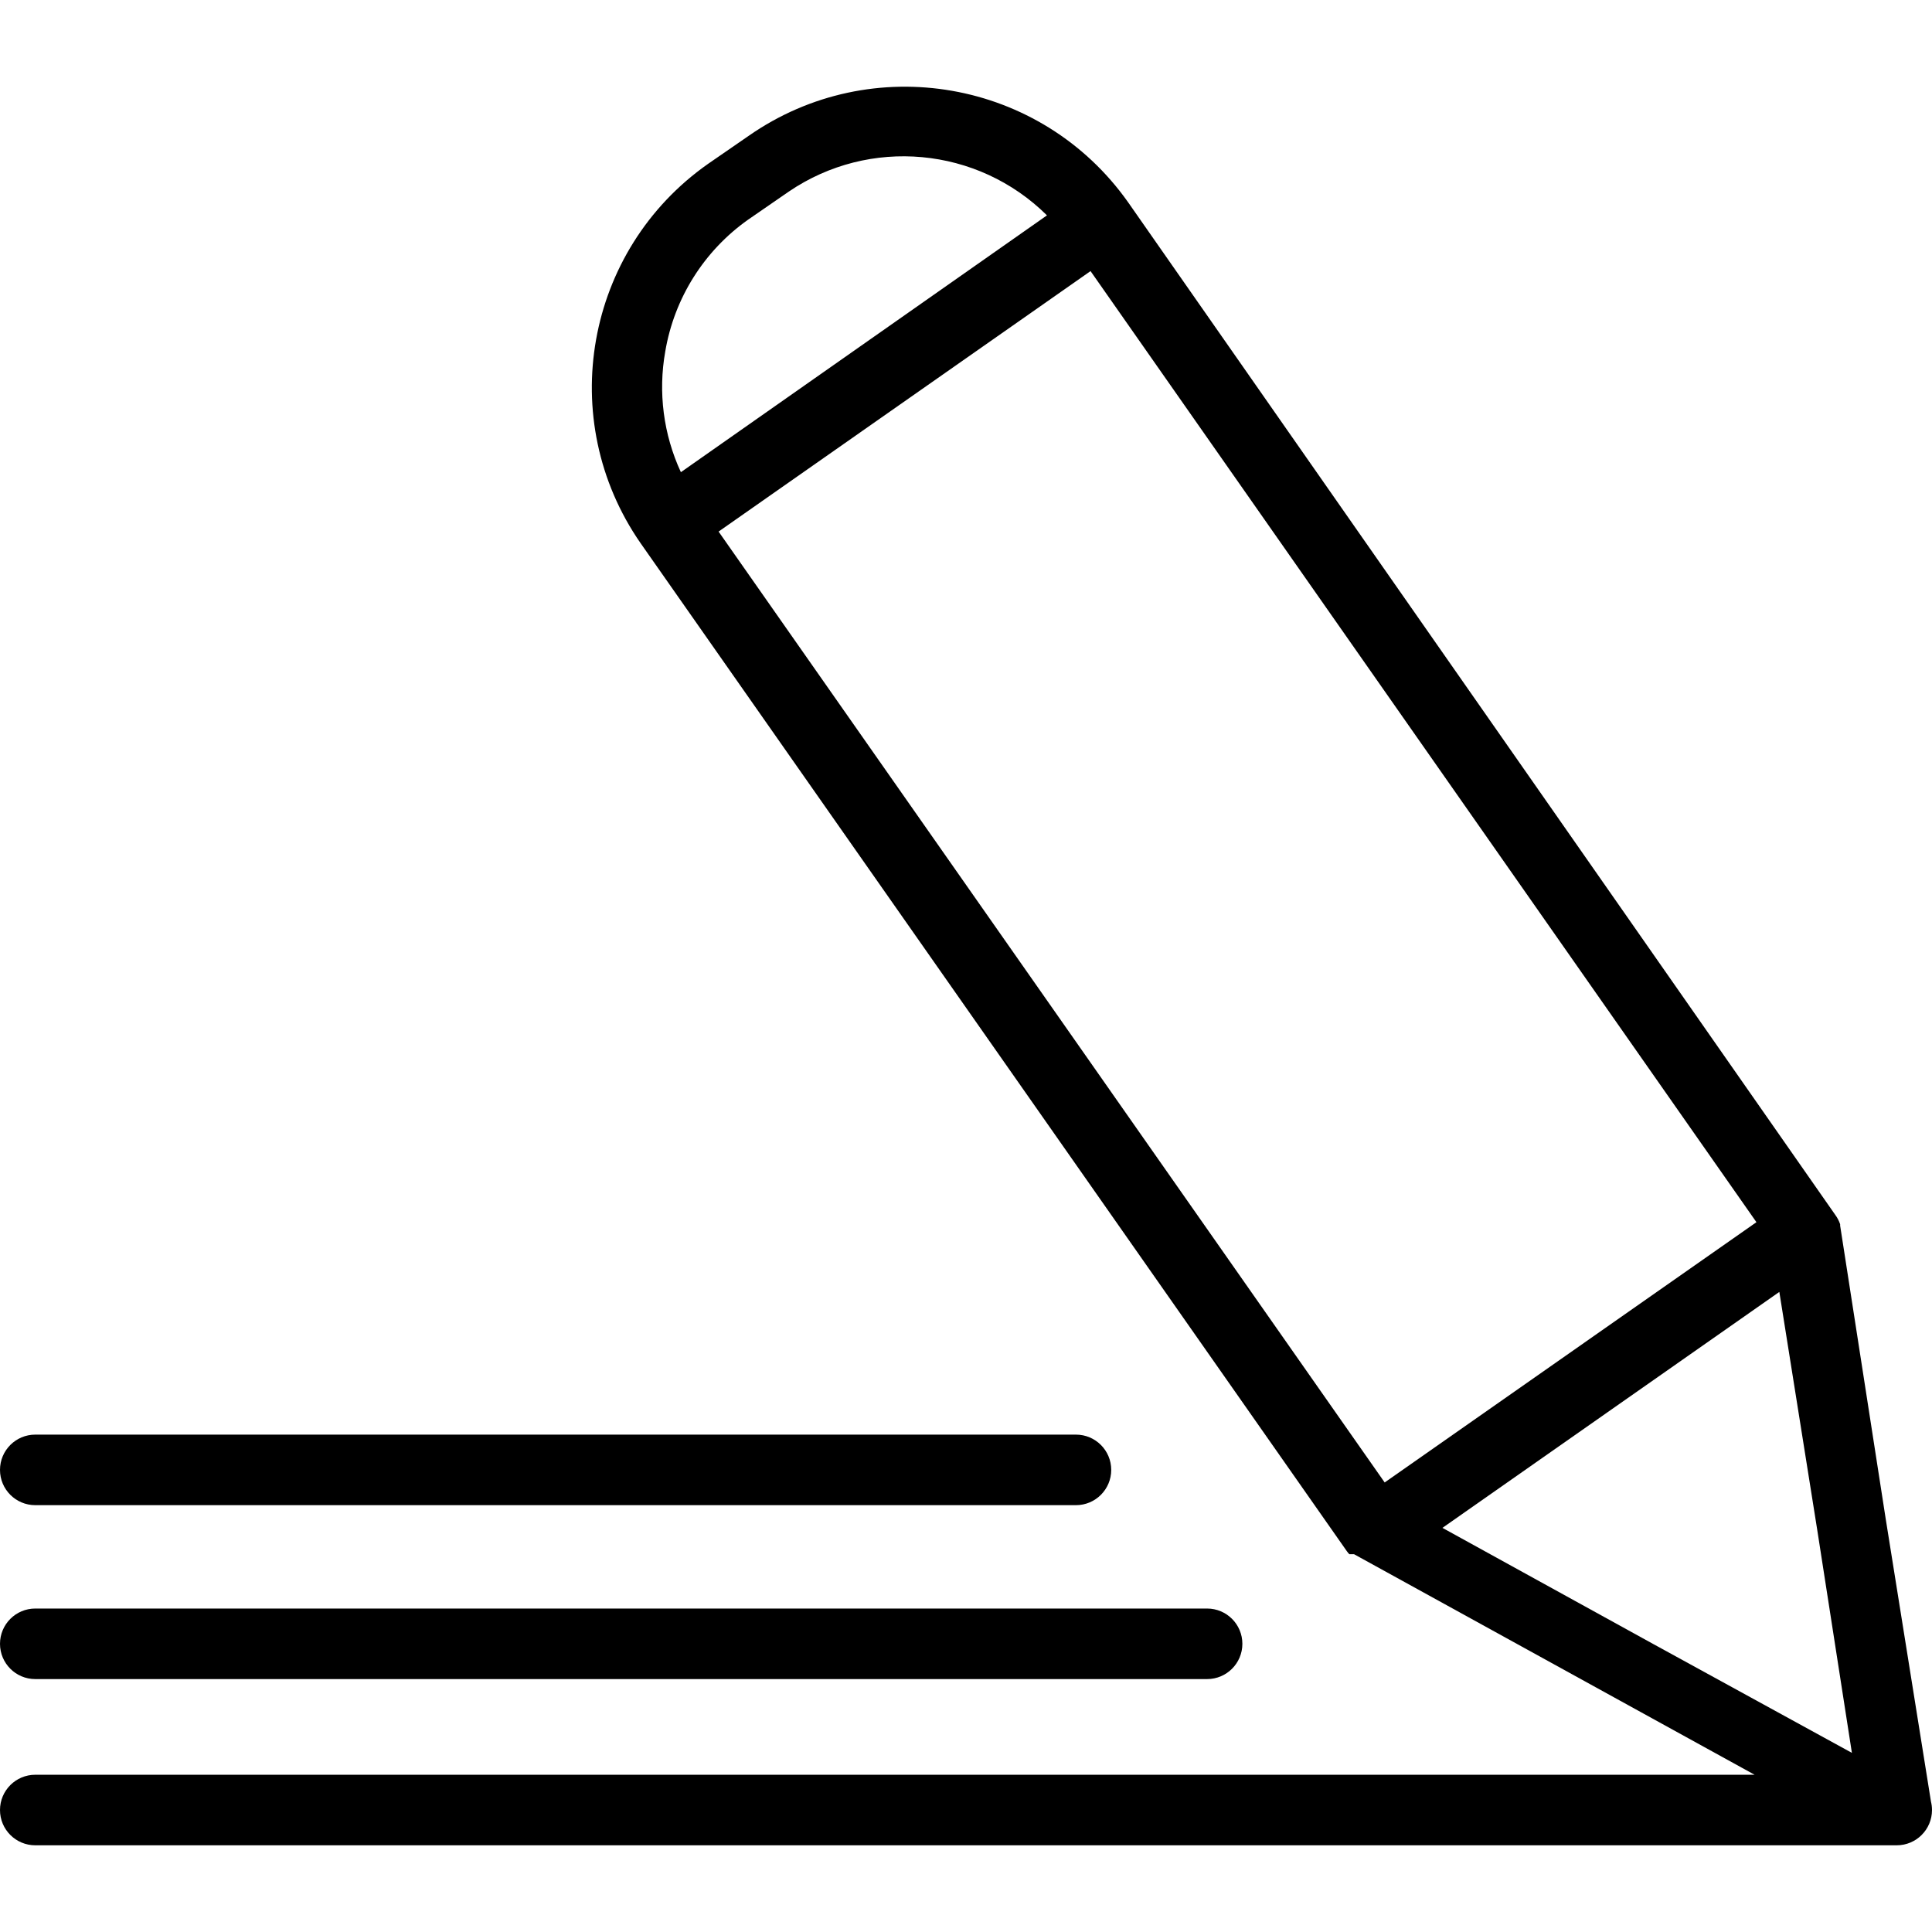 <?xml version="1.0" encoding="iso-8859-1"?>
<!-- Generator: Adobe Illustrator 19.0.0, SVG Export Plug-In . SVG Version: 6.00 Build 0)  -->
<svg version="1.1" id="Capa_1" xmlns="http://www.w3.org/2000/svg" xmlns:xlink="http://www.w3.org/1999/xlink" x="0px" y="0px"
	 viewBox="0 0 381.246 381.246" style="enable-background:new 0 0 381.246 381.246;" xml:space="preserve">
<g>
	<g>
		<path d="M381.04,355.497l-8.92-55.72l-9-57.92v-0.28c-0.226-0.658-0.549-1.278-0.96-1.84L222.6,39.897
			c-17.12-24.204-50.569-30.047-74.88-13.08l-8,5.52c-24.26,17.042-30.21,50.474-13.32,74.84l139.4,198.96l0.28,0.36l0.2,0.2h0.92
			l51.36,28.28l27.68,15.24H6.96c-3.844,0-6.96,3.116-6.96,6.96s3.116,6.96,6.96,6.96h367.32c3.844,0.003,6.963-3.11,6.966-6.954
			C381.246,356.614,381.177,356.048,381.04,355.497z M131.28,69.337c1.775-10.499,7.664-19.856,16.36-26l8-5.52
			c15.919-10.833,37.281-8.871,50.96,4.68l-72.24,50.68C130.913,85.734,129.838,77.411,131.28,69.337z M141.8,104.897l73.4-51.4
			l131.4,187.68l-36.68,25.68l-36.68,25.68L141.8,104.897z M326.24,324.417l-41.6-22.92l33.24-23.28l33.24-23.28l7.48,46.96l6.84,44
			L326.24,324.417z"/>
	</g>
</g>
<g>
	<g>
		<path d="M238.2,317.417H6.96c-3.844,0-6.96,3.116-6.96,6.96s3.116,6.96,6.96,6.96H238.2c3.844,0,6.96-3.116,6.96-6.96
			S242.044,317.417,238.2,317.417z"/>
	</g>
</g>
<g>
	<g>
		<path d="M212.32,283.097H6.96c-3.844,0-6.96,3.116-6.96,6.96s3.116,6.96,6.96,6.96h205.36c3.844,0,6.96-3.116,6.96-6.96
			S216.164,283.097,212.32,283.097z"/>
	</g>
</g>
<g>
</g>
<g>
</g>
<g>
</g>
<g>
</g>
<g>
</g>
<g>
</g>
<g>
</g>
<g>
</g>
<g>
</g>
<g>
</g>
<g>
</g>
<g>
</g>
<g>
</g>
<g>
</g>
<g>
</g>
</svg>
